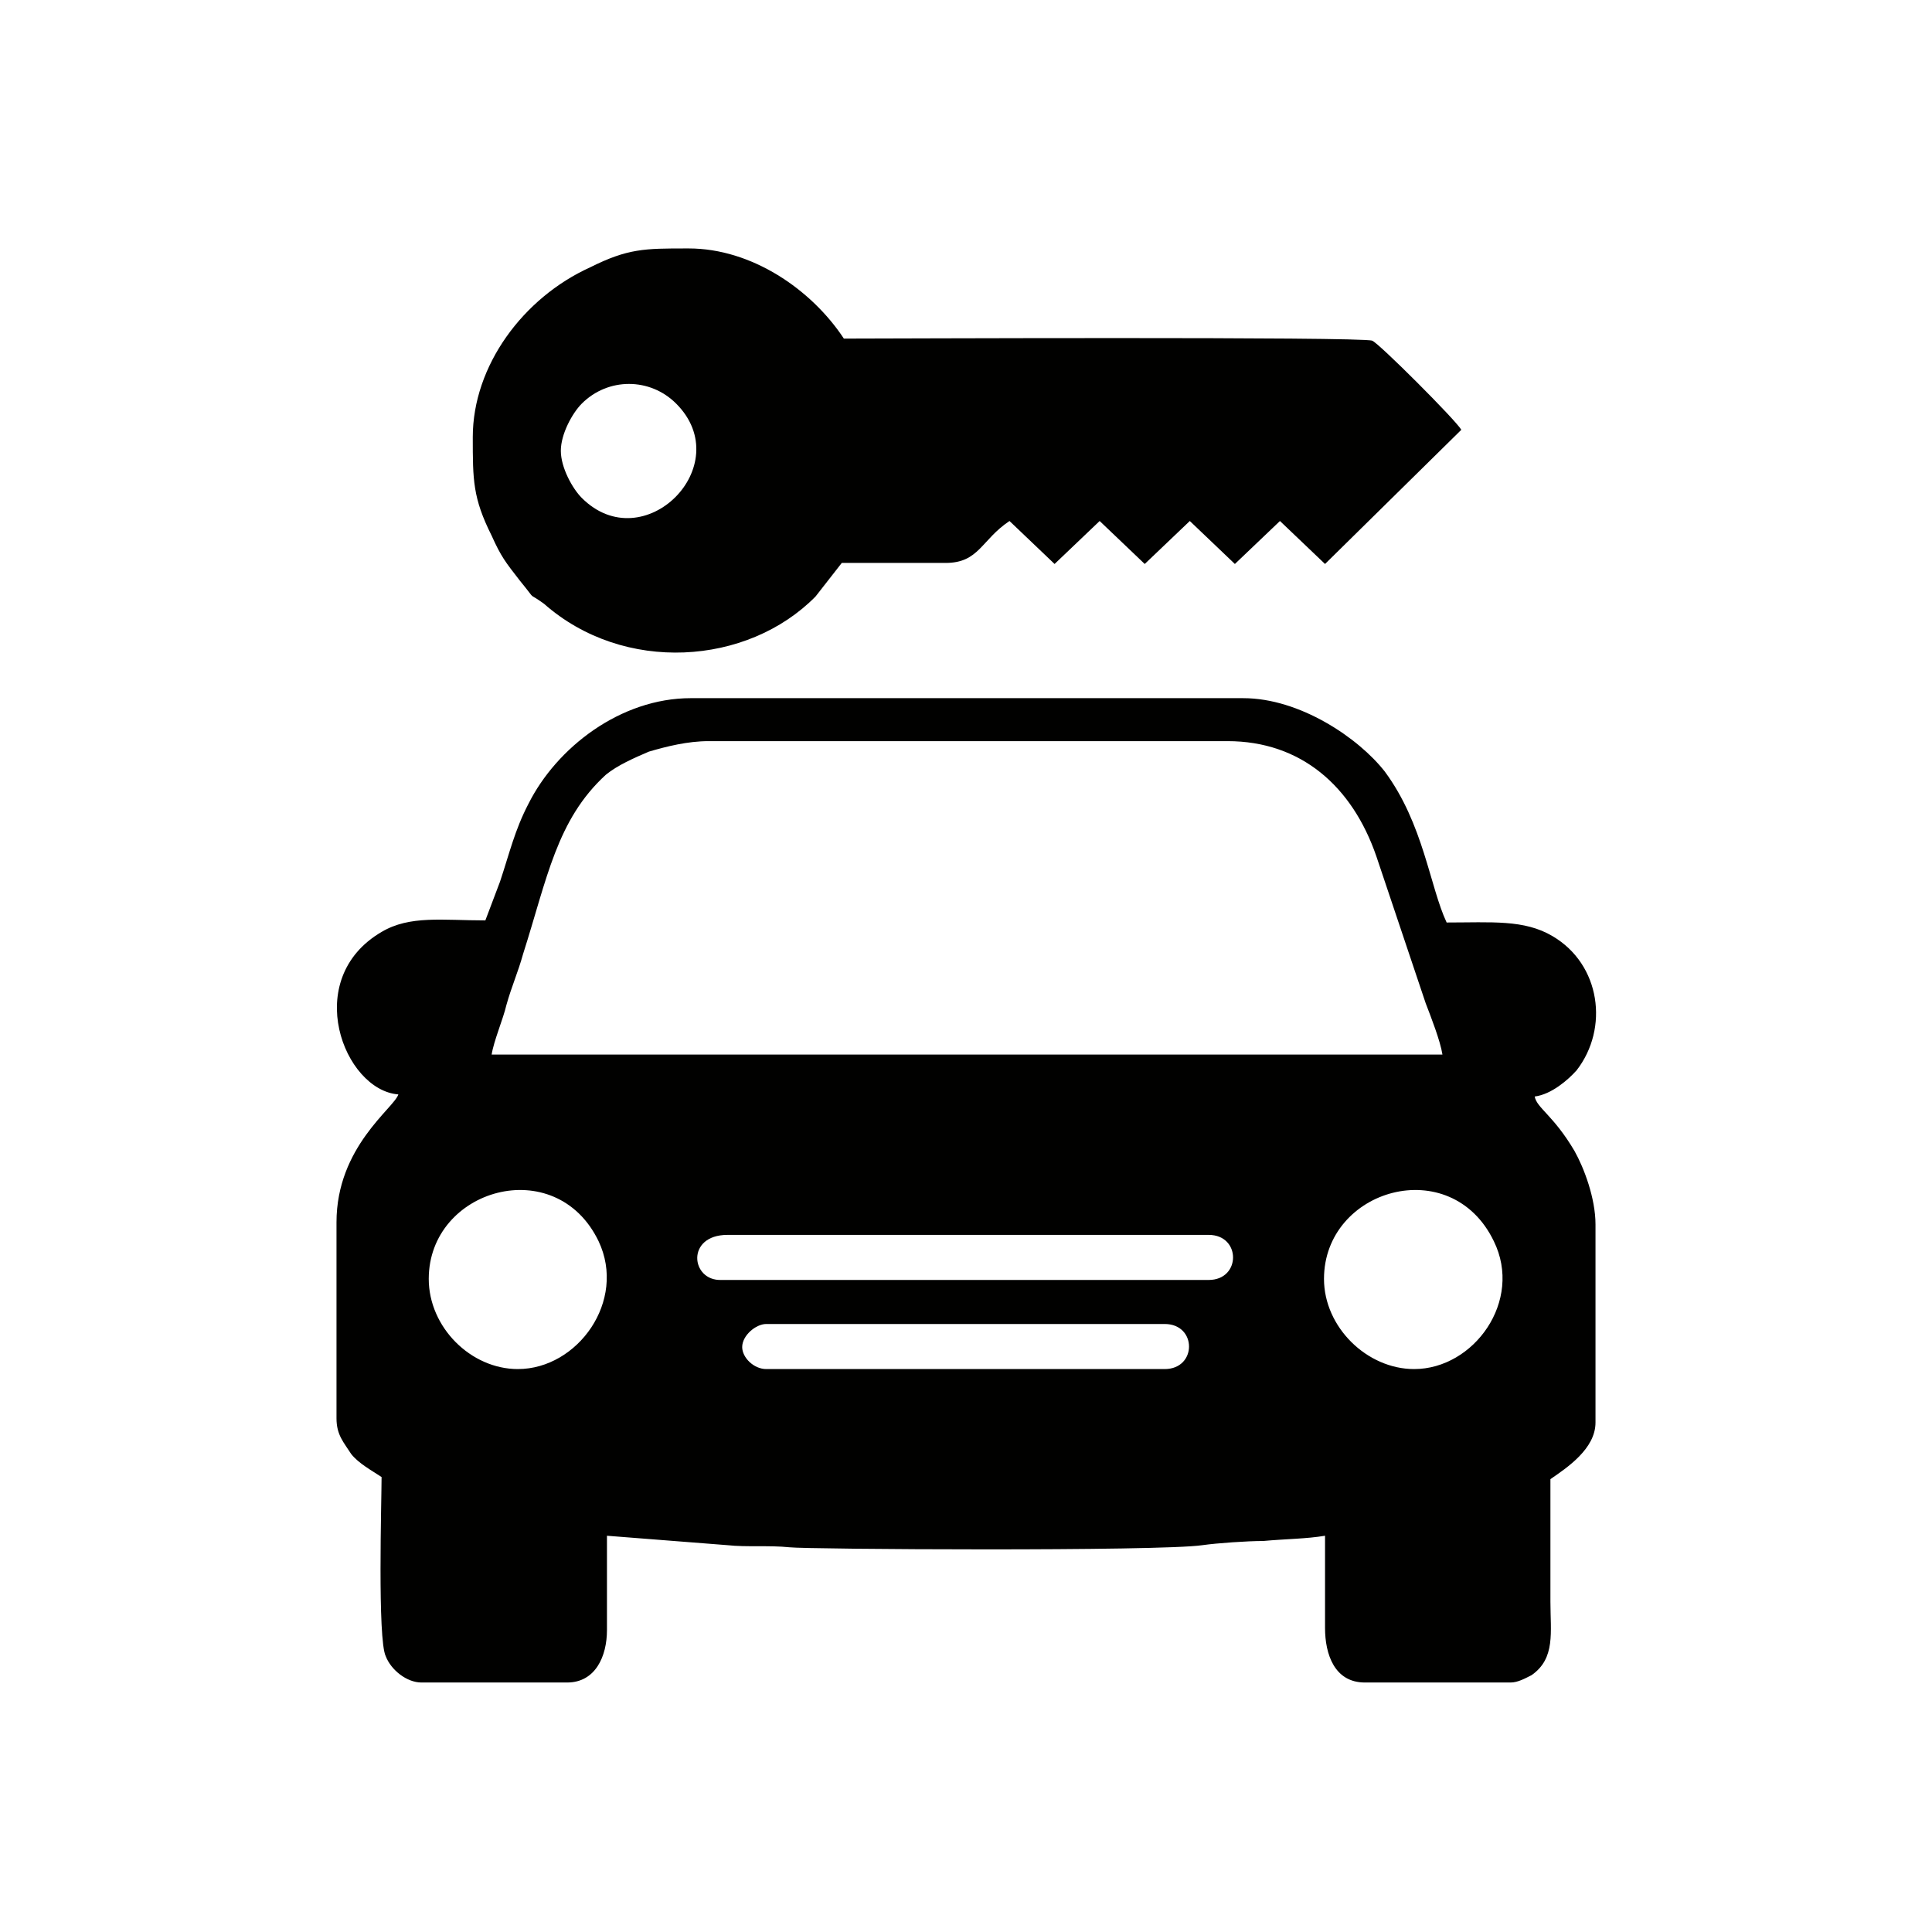 <?xml version="1.0" encoding="utf-8"?>
<!-- Generator: Adobe Illustrator 23.0.3, SVG Export Plug-In . SVG Version: 6.00 Build 0)  -->
<svg version="1.1" id="Layer_1" xmlns="http://www.w3.org/2000/svg" xmlns:xlink="http://www.w3.org/1999/xlink" x="0px" y="0px"
	 viewBox="0 0 184.3 184.3" style="enable-background:new 0 0 184.3 184.3;" xml:space="preserve">
<style type="text/css">
	.st0{fill:#010100;}
</style>
<g id="Layer_x0020_1">
	<g id="_2429622822608">
		<path class="st0" d="M70.8,128.5c0-1.1,1.3-2.2,2.3-2.2h38c3.1,0,3.1,4.3,0,4.3h-38C71.9,130.6,70.8,129.5,70.8,128.5z
			 M134.9,130.6c-4.5,0-8.6-4-8.6-8.6c0-8.6,12.1-12.1,16.2-3.6C145.3,124.1,140.6,130.6,134.9,130.6z M49.4,130.6
			c-4.5,0-8.5-4-8.5-8.6c0-8.6,12.1-12.1,16.2-3.6C59.8,124.1,55.1,130.6,49.4,130.6z M69.4,117.8h45.9c3.1,0,3.1,4.3,0,4.3H68.8
			C65.9,122.2,65.4,117.8,69.4,117.8z M67.6,70.7h49.5c7,0,11.9,4.3,14.2,11l4.7,14c0.5,1.3,1.4,3.6,1.6,4.9H46.9
			c0.2-1.3,1.1-3.4,1.4-4.7c0.5-1.8,1.1-3.1,1.6-4.9c2.3-7.2,3.2-12.8,7.9-17.1c1.1-0.9,2.7-1.6,4.1-2.2
			C63.6,71.2,65.6,70.7,67.6,70.7z M46.3,87.8c-4.1,0-7.2-0.5-9.9,1.1c-7.7,4.5-3.6,15.1,1.6,15.5c-0.4,1.3-5.9,5-5.9,12.2v18.7
			c0,1.6,0.7,2.3,1.4,3.4c0.7,0.9,2,1.6,2.9,2.2c0,2.2-0.4,15.5,0.4,17.1c0.5,1.3,2,2.5,3.4,2.5h13.9c2.7,0,3.8-2.5,3.8-5
			c0-3.1,0-6.1,0-9l11.5,0.9c1.8,0.2,4,0,5.9,0.2c1.6,0.2,35.3,0.4,39.4-0.2c1.4-0.2,4.3-0.4,5.8-0.4c2.2-0.2,4.1-0.2,5.9-0.5
			c0,2.9,0,5.9,0,8.8c0,2.5,0.9,5.2,3.8,5.2h13.9c0.7,0,1.4-0.4,2-0.7c2.3-1.6,1.8-4.1,1.8-7c0-4,0-7.7,0-11.7
			c1.6-1.1,4.3-2.9,4.3-5.4v-18.9c0-2.5-1.1-5.4-2-7c-2-3.4-3.6-4.1-3.8-5.2c1.6-0.2,3.2-1.6,4-2.5c3.1-4,2.3-10.1-2.3-12.8
			c-2.7-1.6-5.8-1.3-10.1-1.3c-1.6-3.4-2.2-9.4-5.9-14.4c-2.5-3.2-8.1-7-13.5-7H65.9c-6.7,0-12.8,4.7-15.5,10.1
			c-1.3,2.5-1.8,4.7-2.7,7.4L46.3,87.8z"/>
		<path class="st0" d="M53.5,43c0-1.6,1.1-3.6,2-4.5c2.5-2.5,6.5-2.5,9,0c5.9,5.9-3.1,14.9-9,9C54.6,46.6,53.5,44.6,53.5,43z
			 M45.1,41.7c0,4.1,0,5.8,1.8,9.4c0.9,2,1.3,2.5,2.7,4.3c1.8,2.2,0.5,0.9,2.3,2.2c7.6,6.7,19.4,5.9,25.9-0.7l2.5-3.2
			c3.2,0,6.7,0,9.9,0s3.4-2.2,6.1-4l4.3,4.1l4.3-4.1l4.3,4.1l4.3-4.1l4.3,4.1l4.3-4.1l4.3,4.1l13-12.8c-0.5-0.9-7.9-8.3-8.5-8.5
			c-0.9-0.4-47.2-0.2-50.4-0.2c-3.1-4.7-8.8-8.6-14.8-8.6h-0.2c-4,0-5.6,0-9.2,1.8C49.9,28.4,45.1,34.9,45.1,41.7z"/>
	</g>
</g>
</svg>
